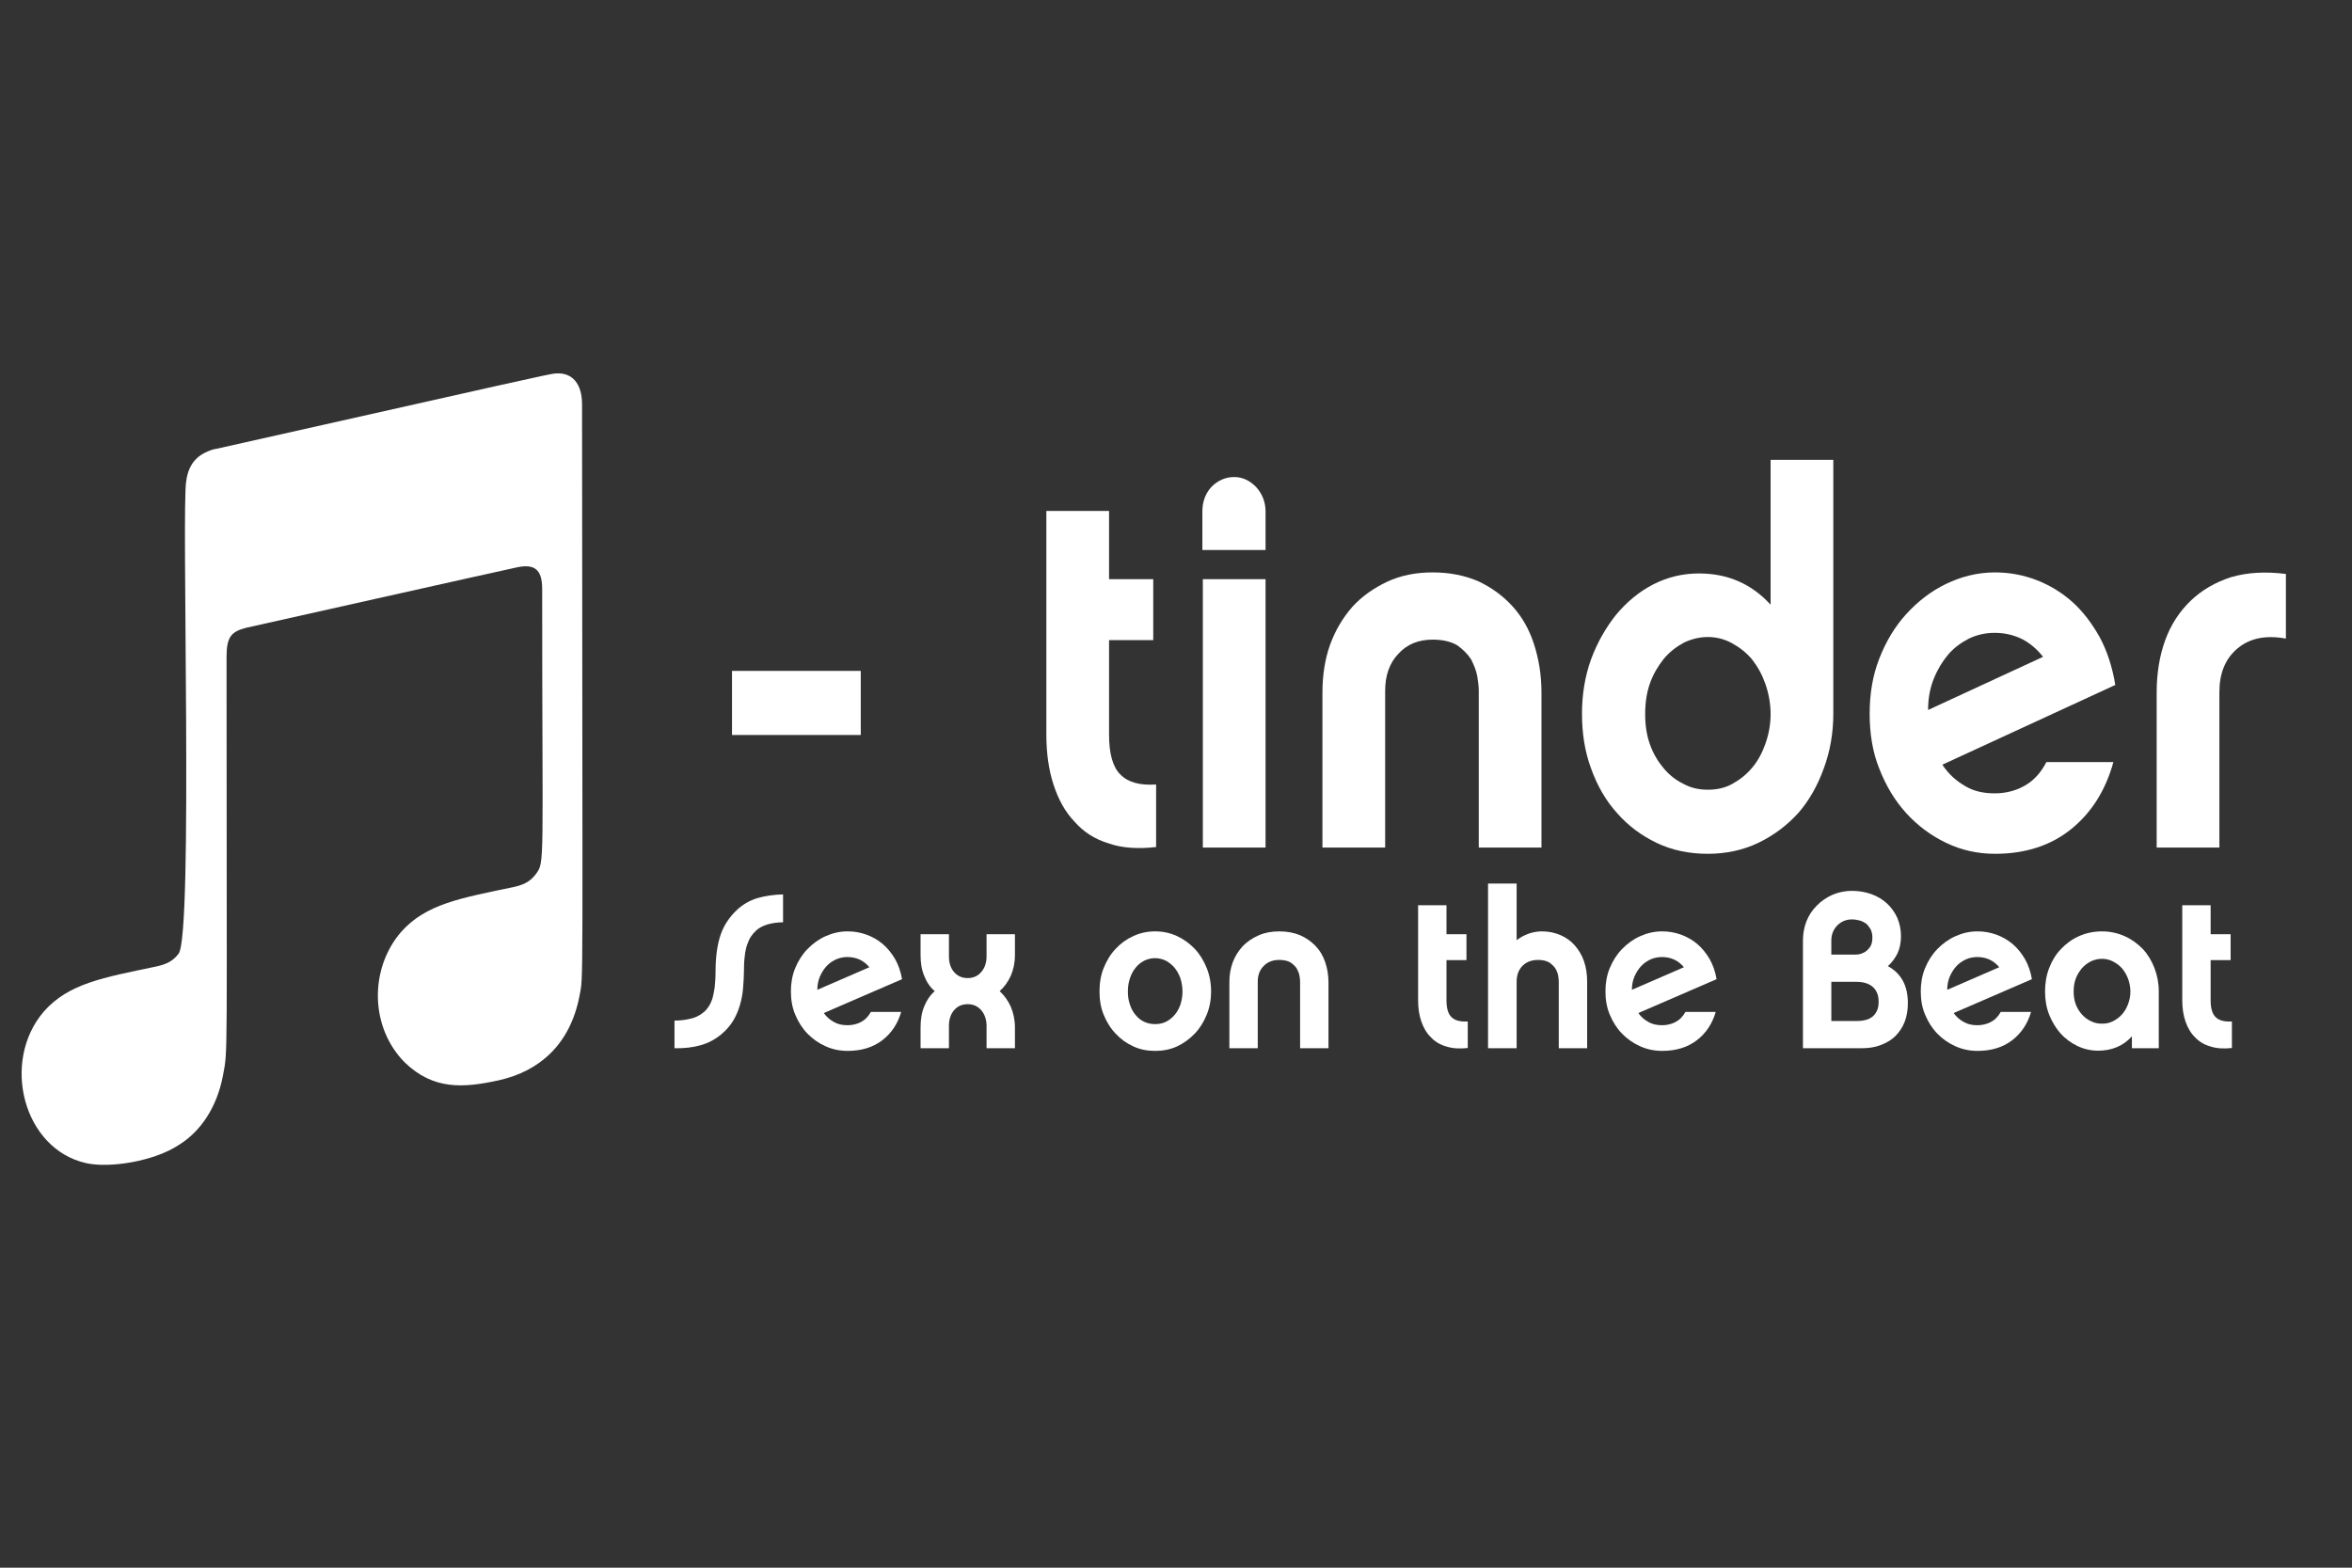 <?xml version="1.0" encoding="UTF-8" standalone="no"?>
<!-- Created with Inkscape (http://www.inkscape.org/) -->

<svg
   xmlns:dc="http://purl.org/dc/elements/1.1/"
   xmlns:cc="http://creativecommons.org/ns#"
   xmlns:rdf="http://www.w3.org/1999/02/22-rdf-syntax-ns#"
   xmlns:svg="http://www.w3.org/2000/svg"
   xmlns="http://www.w3.org/2000/svg"
   xmlns:sodipodi="http://sodipodi.sourceforge.net/DTD/sodipodi-0.dtd"
   xmlns:inkscape="http://www.inkscape.org/namespaces/inkscape"
   version="1.1"
   id="svg1381"
   width="600"
   height="400"
   viewBox="0 0 600 400"
   sodipodi:docname="logo.svg"
   inkscape:version="0.92.4 (5da689c313, 2019-01-14)">
  <rect x="0" y="0" width="600" height="400" fill="#333333" stroke="none"/>
  <defs
     id="defs1385" />
  <sodipodi:namedview
     pagecolor="#ffffff"
     bordercolor="#666666"
     borderopacity="1"
     objecttolerance="10"
     gridtolerance="10"
     guidetolerance="10"
     inkscape:pageopacity="0"
     inkscape:pageshadow="2"
     inkscape:window-width="2133"
     inkscape:window-height="1121"
     id="namedview1383"
     showgrid="false"
     inkscape:zoom="1.0426649"
     inkscape:cx="251.99977"
     inkscape:cy="215.48842"
     inkscape:window-x="-9"
     inkscape:window-y="-9"
     inkscape:window-maximized="1"
     inkscape:current-layer="svg1381" />
  <path
     id="path7113"
     d="m 147.813,254.21 c -2.385,12.228 -10.134,19.1 -20.53,21.421 -9.129,2.008 -16.729,2.499 -24.032,-4.552 -8.905,-8.97 -9.017,-23.831 -1.006,-33.202 6.334,-7.23 15.239,-8.702 28.615,-11.514 2.236,-0.491 4.173,-1.116 5.812,-3.302 2.385,-3.213 1.639,-1.83 1.639,-72.831 0,-4.998 -2.049,-6.382 -6.334,-5.489 -3.055,0.625 -69.19,15.441 -69.19,15.441 -3.8,0.982 -4.993,2.321 -4.993,7.453 0,104.739 0.41,99.919 -0.931,106.881 -1.565,8.122 -5.738,14.236 -11.252,17.627 -6.26,4.15 -17.586,5.98 -23.622,4.641 -16.096,-3.615 -21.759,-25.883 -10.842,-38.647 6.334,-7.23 15.239,-8.702 28.615,-11.514 2.236,-0.491 4.173,-1.116 5.812,-3.302 3.763,-5.132 0.671,-114.512 1.937,-120.581 0.298,-2.321 1.118,-4.284 2.645,-5.757 1.565,-1.562 4.397,-2.454 4.993,-2.454 76.009,-17.047 85.286,-19.234 86.59,-19.234 4.285,-0.357 6.744,2.678 6.744,7.854 0.074,153.738 0.41,145.483 -0.671,151.061 z"
     inkscape:connector-curvature="0"
     style="fill:#ffffff;fill-opacity:1;stroke:none;stroke-width:1;stroke-opacity:1"
     inkscape:export-xdpi="239"
     inkscape:export-ydpi="239" />
  <g
     aria-label="- tinder"
     transform="matrix(3.03,0,0,3.324,-386.098,-514.079)"
     style="font-style:normal;font-variant:normal;font-weight:normal;font-stretch:normal;font-size:40px;line-height:1.25;font-family:'Viner Hand ITC';-inkscape-font-specification:'Viner Hand ITC';letter-spacing:0px;word-spacing:0px;fill:#ffffff;fill-opacity:1;stroke:none;stroke-width:0.315;stroke-opacity:1"
     id="flowRoot7124">
    <path
       d="m 189.054,206.155 v 4.92 h 10.84 v -4.92 z"
       style="font-style:normal;font-variant:normal;font-stretch:normal;font-size:40px;font-family:Chalet;-inkscape-font-specification:'Chalet, weight=551';font-variant-ligatures:normal;font-variant-caps:normal;font-variant-numeric:normal;font-feature-settings:normal;text-align:start;writing-mode:lr-tb;text-anchor:start;fill:#ffffff;fill-opacity:1;stroke:none;stroke-width:0.14;stroke-opacity:1"
       id="path7132"
       inkscape:connector-curvature="0" />
    <path
       d="m 224.76,219.675 v -4.8 c -1.36,0.08 -2.36,-0.16 -3,-0.76 -0.64,-0.56 -0.96,-1.6 -0.96,-3.04 v -7.28 h 3.72 v -4.68 h -3.72 v -5.24 h -5.28 v 17.16 c 0,1.44 0.2,2.72 0.6,3.84 0.4,1.12 0.96,2.08 1.76,2.84 0.76,0.8 1.72,1.36 2.88,1.68 1.12,0.36 2.48,0.44 4,0.28 z"
       style="font-style:normal;font-variant:normal;font-stretch:normal;font-size:40px;font-family:Chalet;-inkscape-font-specification:'Chalet, weight=551';font-variant-ligatures:normal;font-variant-caps:normal;font-variant-numeric:normal;font-feature-settings:normal;text-align:start;writing-mode:lr-tb;text-anchor:start;fill:#ffffff;fill-opacity:1;stroke:none;stroke-width:0.14;stroke-opacity:1"
       id="path7134"
       inkscape:connector-curvature="0" />
    <path
       d="m 233.975,219.715 v -20.6 h -5.28 v 20.6 z m -5.32,-22.84 h 5.32 v -2.96 c 0,-0.72 -0.28,-1.36 -0.8,-1.88 -0.52,-0.48 -1.12,-0.76 -1.84,-0.76 -0.76,0 -1.4,0.28 -1.92,0.76 -0.52,0.52 -0.76,1.16 -0.76,1.88 z"
       style="font-style:normal;font-variant:normal;font-stretch:normal;font-size:40px;font-family:Chalet;-inkscape-font-specification:'Chalet, weight=551';font-variant-ligatures:normal;font-variant-caps:normal;font-variant-numeric:normal;font-feature-settings:normal;text-align:start;writing-mode:lr-tb;text-anchor:start;fill:#ffffff;fill-opacity:1;stroke:none;stroke-width:0.14;stroke-opacity:1"
       id="path7136"
       inkscape:connector-curvature="0" />
    <path
       d="m 238.765,207.795 v 11.92 h 5.28 v -12.04 c 0,-1.16 0.36,-2.12 1.12,-2.84 0.72,-0.72 1.68,-1.08 2.88,-1.08 0.88,0 1.56,0.16 2.08,0.44 0.48,0.32 0.88,0.68 1.16,1.08 0.24,0.44 0.44,0.88 0.52,1.32 0.08,0.44 0.12,0.8 0.12,1.08 v 12.04 h 5.28 v -11.92 c 0,-1.36 -0.24,-2.6 -0.64,-3.72 -0.4,-1.12 -1,-2.08 -1.8,-2.88 -0.8,-0.8 -1.76,-1.44 -2.88,-1.92 -1.12,-0.44 -2.4,-0.68 -3.84,-0.68 -1.44,0 -2.72,0.24 -3.84,0.72 -1.12,0.48 -2.12,1.12 -2.92,1.92 -0.8,0.84 -1.44,1.8 -1.88,2.92 -0.44,1.12 -0.64,2.36 -0.64,3.64 z"
       style="font-style:normal;font-variant:normal;font-stretch:normal;font-size:40px;font-family:Chalet;-inkscape-font-specification:'Chalet, weight=551';font-variant-ligatures:normal;font-variant-caps:normal;font-variant-numeric:normal;font-feature-settings:normal;text-align:start;writing-mode:lr-tb;text-anchor:start;fill:#ffffff;fill-opacity:1;stroke:none;stroke-width:0.14;stroke-opacity:1"
       id="path7138"
       inkscape:connector-curvature="0" />
    <path
       d="m 276.496,209.475 c 0,0.8 -0.16,1.56 -0.44,2.28 -0.28,0.72 -0.64,1.32 -1.12,1.84 -0.48,0.52 -1.04,0.92 -1.68,1.24 -0.64,0.32 -1.32,0.44 -2.04,0.44 -0.72,0 -1.4,-0.12 -2.04,-0.44 -0.64,-0.28 -1.2,-0.68 -1.68,-1.2 -0.48,-0.52 -0.88,-1.12 -1.16,-1.84 -0.28,-0.72 -0.4,-1.48 -0.4,-2.32 0,-0.84 0.12,-1.64 0.4,-2.36 0.28,-0.72 0.68,-1.32 1.16,-1.88 0.48,-0.52 1.04,-0.92 1.68,-1.24 0.64,-0.28 1.32,-0.44 2.04,-0.44 0.72,0 1.4,0.16 2.04,0.48 0.64,0.32 1.2,0.72 1.68,1.24 0.48,0.56 0.84,1.16 1.12,1.88 0.28,0.72 0.44,1.52 0.44,2.32 z m 5.28,-0.04 v -19.48 h -5.28 v 11.12 c -1.6,-1.6 -3.6,-2.4 -6.04,-2.4 -1.36,0 -2.64,0.28 -3.84,0.84 -1.2,0.56 -2.24,1.36 -3.12,2.32 -0.88,1 -1.6,2.16 -2.12,3.44 -0.52,1.32 -0.76,2.72 -0.76,4.16 0,1.52 0.24,2.92 0.76,4.2 0.52,1.32 1.24,2.48 2.2,3.44 0.92,0.96 2.04,1.72 3.32,2.28 1.28,0.56 2.72,0.84 4.32,0.84 1.52,0 2.96,-0.28 4.24,-0.84 1.28,-0.56 2.4,-1.32 3.36,-2.28 0.92,-0.96 1.64,-2.12 2.16,-3.44 0.52,-1.28 0.8,-2.68 0.8,-4.2 z"
       style="font-style:normal;font-variant:normal;font-stretch:normal;font-size:40px;font-family:Chalet;-inkscape-font-specification:'Chalet, weight=551';font-variant-ligatures:normal;font-variant-caps:normal;font-variant-numeric:normal;font-feature-settings:normal;text-align:start;writing-mode:lr-tb;text-anchor:start;fill:#ffffff;fill-opacity:1;stroke:none;stroke-width:0.14;stroke-opacity:1"
       id="path7140"
       inkscape:connector-curvature="0" />
    <path
       d="m 299.435,205.075 -9.68,4.08 c 0,-0.88 0.16,-1.68 0.48,-2.4 0.32,-0.72 0.72,-1.32 1.2,-1.84 0.48,-0.52 1.08,-0.92 1.76,-1.24 0.64,-0.28 1.36,-0.44 2.16,-0.44 0.84,0 1.6,0.16 2.32,0.48 0.68,0.32 1.28,0.8 1.76,1.36 z m 5.92,8.08 h -5.64 c -0.48,0.84 -1.08,1.44 -1.88,1.84 -0.8,0.4 -1.64,0.56 -2.48,0.56 -0.92,0 -1.76,-0.16 -2.48,-0.56 -0.76,-0.4 -1.4,-0.92 -1.92,-1.64 l 14.56,-6.12 c -0.24,-1.36 -0.68,-2.6 -1.32,-3.68 -0.64,-1.04 -1.4,-1.96 -2.28,-2.68 -0.88,-0.72 -1.88,-1.28 -3,-1.68 -1.12,-0.4 -2.32,-0.6 -3.52,-0.6 -1.48,0 -2.84,0.32 -4.12,0.88 -1.28,0.56 -2.4,1.36 -3.36,2.32 -0.96,0.96 -1.72,2.12 -2.28,3.44 -0.56,1.32 -0.8,2.72 -0.8,4.2 0,1.52 0.24,2.92 0.8,4.2 0.56,1.32 1.32,2.48 2.28,3.44 0.96,0.96 2.08,1.72 3.36,2.28 1.28,0.56 2.64,0.84 4.12,0.84 2.56,0 4.72,-0.64 6.44,-1.92 1.72,-1.28 2.88,-3 3.52,-5.12 z"
       style="font-style:normal;font-variant:normal;font-stretch:normal;font-size:40px;font-family:Chalet;-inkscape-font-specification:'Chalet, weight=551';font-variant-ligatures:normal;font-variant-caps:normal;font-variant-numeric:normal;font-feature-settings:normal;text-align:start;writing-mode:lr-tb;text-anchor:start;fill:#ffffff;fill-opacity:1;stroke:none;stroke-width:0.14;stroke-opacity:1"
       id="path7142"
       inkscape:connector-curvature="0" />
    <path
       d="m 319.88,203.675 v -4.96 c -1.72,-0.2 -3.24,-0.12 -4.6,0.24 -1.36,0.4 -2.48,1 -3.4,1.8 -0.96,0.84 -1.68,1.84 -2.16,3.04 -0.48,1.2 -0.72,2.56 -0.72,4 v 11.92 h 5.28 v -11.92 c 0,-1.44 0.48,-2.56 1.52,-3.36 1.04,-0.8 2.4,-1.04 4.08,-0.76 z"
       style="font-style:normal;font-variant:normal;font-stretch:normal;font-size:40px;font-family:Chalet;-inkscape-font-specification:'Chalet, weight=551';font-variant-ligatures:normal;font-variant-caps:normal;font-variant-numeric:normal;font-feature-settings:normal;text-align:start;writing-mode:lr-tb;text-anchor:start;fill:#ffffff;fill-opacity:1;stroke:none;stroke-width:0.14;stroke-opacity:1"
       id="path7144"
       inkscape:connector-curvature="0" />
  </g>
  <g
     style="font-style:normal;font-variant:normal;font-weight:normal;font-stretch:normal;font-size:40px;line-height:1.25;font-family:'Viner Hand ITC';-inkscape-font-specification:'Viner Hand ITC';letter-spacing:0px;word-spacing:0px;fill:#000000;fill-opacity:1;stroke:none"
     id="flowRoot7171" />
  <g
     style="font-style:normal;font-variant:normal;font-weight:normal;font-stretch:normal;font-size:40px;line-height:1.25;font-family:'Viner Hand ITC';-inkscape-font-specification:'Viner Hand ITC';letter-spacing:0px;word-spacing:0px;fill:#000000;fill-opacity:1;stroke:none"
     id="flowRoot7179" />
  <g
     style="font-style:normal;font-variant:normal;font-weight:normal;font-stretch:normal;font-size:40px;line-height:1.25;font-family:'Viner Hand ITC';-inkscape-font-specification:'Viner Hand ITC';letter-spacing:0px;word-spacing:0px;fill:#000000;fill-opacity:1;stroke:none"
     id="flowRoot7187" />
  <g
     aria-label="Sex on the Beat"
     transform="matrix(1.371,0,0,1.412,-115.023,-139.035)"
     style="font-style:normal;font-variant:normal;font-weight:normal;font-stretch:normal;font-size:40px;line-height:1.25;font-family:Chalet;-inkscape-font-specification:'Chalet, weight=551';font-variant-ligatures:normal;font-variant-caps:normal;font-variant-numeric:normal;font-feature-settings:normal;text-align:start;letter-spacing:0px;word-spacing:0px;writing-mode:lr-tb;text-anchor:start;fill:#ffffff;fill-opacity:1;stroke:none;stroke-width:0.719"
     id="flowRoot7195">
    <path
       d="m 229.6,265.127 v -5.04 c -1.76,0.04 -3.36,0.28 -4.8,0.68 -1.44,0.44 -2.64,1.12 -3.64,2 -1.44,1.28 -2.52,2.8 -3.16,4.56 -0.64,1.8 -0.96,4.04 -0.96,6.68 0,1.12 -0.08,2.08 -0.16,2.88 -0.12,0.8 -0.28,1.52 -0.44,2.08 -0.2,0.56 -0.44,1.04 -0.72,1.44 -0.28,0.4 -0.56,0.72 -0.88,0.96 -0.72,0.6 -1.56,1 -2.56,1.2 -1,0.24 -1.96,0.32 -2.88,0.32 v 5 c 1.84,0.04 3.48,-0.16 4.92,-0.56 1.44,-0.4 2.72,-1.08 3.84,-2 0.88,-0.72 1.64,-1.56 2.2,-2.48 0.56,-0.92 0.96,-1.88 1.24,-2.84 0.28,-0.96 0.48,-1.96 0.56,-3 0.08,-1.04 0.16,-2.04 0.16,-3 0,-1.04 0.04,-2 0.16,-2.8 0.08,-0.8 0.24,-1.48 0.44,-2.04 0.2,-0.56 0.44,-1.08 0.72,-1.48 0.28,-0.4 0.6,-0.76 0.96,-1.08 0.48,-0.44 1.16,-0.8 2.04,-1.08 0.88,-0.24 1.84,-0.4 2.96,-0.4 z"
       style="fill:#ffffff;fill-opacity:1;stroke-width:0.719"
       id="path7206"
       inkscape:connector-curvature="0" />
    <path
       d="m 245.661,273.247 -9.68,4.08 c 0,-0.88 0.16,-1.68 0.48,-2.4 0.32,-0.72 0.72,-1.32 1.2,-1.84 0.48,-0.52 1.08,-0.92 1.76,-1.24 0.64,-0.28 1.36,-0.44 2.16,-0.44 0.84,0 1.6,0.16 2.32,0.48 0.68,0.32 1.28,0.8 1.76,1.36 z m 5.92,8.08 h -5.64 c -0.48,0.84 -1.08,1.44 -1.88,1.84 -0.8,0.4 -1.64,0.56 -2.48,0.56 -0.92,0 -1.76,-0.16 -2.48,-0.56 -0.76,-0.4 -1.4,-0.92 -1.92,-1.64 l 14.56,-6.12 c -0.24,-1.36 -0.68,-2.6 -1.32,-3.68 -0.64,-1.04 -1.4,-1.96 -2.28,-2.68 -0.88,-0.72 -1.88,-1.28 -3,-1.68 -1.12,-0.4 -2.32,-0.6 -3.52,-0.6 -1.48,0 -2.84,0.32 -4.12,0.88 -1.28,0.56 -2.4,1.36 -3.36,2.32 -0.96,0.96 -1.72,2.12 -2.28,3.44 -0.56,1.32 -0.8,2.72 -0.8,4.2 0,1.52 0.24,2.92 0.8,4.2 0.56,1.32 1.32,2.48 2.28,3.44 0.96,0.96 2.08,1.72 3.36,2.28 1.28,0.56 2.64,0.84 4.12,0.84 2.56,0 4.72,-0.64 6.44,-1.92 1.72,-1.28 2.88,-3 3.52,-5.12 z"
       style="fill:#ffffff;fill-opacity:1;stroke-width:0.719"
       id="path7208"
       inkscape:connector-curvature="0" />
    <path
       d="m 269.906,277.567 c 0.88,-0.76 1.56,-1.68 2.08,-2.8 0.48,-1.08 0.76,-2.32 0.76,-3.76 v -3.72 h -5.28 v 4 c 0,1.2 -0.36,2.12 -1,2.84 -0.64,0.72 -1.48,1.08 -2.52,1.08 -1.04,0 -1.88,-0.36 -2.52,-1.08 -0.64,-0.72 -0.96,-1.64 -0.96,-2.84 v -4 h -5.28 v 3.72 c 0,1.44 0.2,2.72 0.68,3.8 0.44,1.12 1.08,2.04 1.96,2.76 -0.88,0.76 -1.52,1.68 -1.96,2.76 -0.48,1.12 -0.68,2.36 -0.68,3.8 v 3.76 h 5.28 v -4.04 c 0,-1.16 0.32,-2.12 0.96,-2.84 0.64,-0.72 1.48,-1.08 2.52,-1.08 1.04,0 1.88,0.36 2.52,1.08 0.64,0.72 1,1.68 1,2.84 v 4.04 h 5.28 v -3.76 c 0,-1.36 -0.28,-2.6 -0.76,-3.72 -0.52,-1.12 -1.2,-2.04 -2.08,-2.84 z"
       style="fill:#ffffff;fill-opacity:1;stroke-width:0.719"
       id="path7210"
       inkscape:connector-curvature="0" />
    <path
       d="m 298.843,283.527 c -0.72,0 -1.36,-0.12 -2,-0.4 -0.64,-0.28 -1.16,-0.68 -1.6,-1.2 -0.48,-0.52 -0.84,-1.16 -1.08,-1.88 -0.28,-0.72 -0.4,-1.52 -0.4,-2.4 0,-0.88 0.12,-1.68 0.4,-2.44 0.24,-0.72 0.6,-1.36 1.08,-1.92 0.44,-0.52 0.96,-0.92 1.6,-1.24 0.64,-0.28 1.28,-0.44 2,-0.44 0.68,0 1.32,0.16 1.96,0.44 0.6,0.32 1.12,0.72 1.6,1.24 0.48,0.56 0.84,1.2 1.12,1.92 0.24,0.76 0.4,1.56 0.4,2.44 0,0.88 -0.16,1.68 -0.4,2.4 -0.28,0.72 -0.64,1.36 -1.12,1.88 -0.48,0.52 -1,0.92 -1.6,1.2 -0.64,0.28 -1.28,0.4 -1.96,0.4 z m 0,-16.76 c -1.44,0 -2.8,0.28 -4.04,0.84 -1.28,0.56 -2.36,1.32 -3.28,2.28 -0.96,0.96 -1.68,2.12 -2.24,3.44 -0.56,1.32 -0.8,2.76 -0.8,4.28 0,1.56 0.24,3 0.8,4.28 0.56,1.32 1.28,2.44 2.24,3.4 0.92,0.96 2,1.72 3.28,2.28 1.24,0.56 2.6,0.8 4.04,0.8 1.44,0 2.76,-0.24 4.04,-0.8 1.24,-0.56 2.32,-1.32 3.28,-2.28 0.96,-0.96 1.68,-2.08 2.24,-3.4 0.56,-1.28 0.84,-2.72 0.84,-4.28 0,-1.52 -0.28,-2.96 -0.84,-4.28 -0.56,-1.32 -1.28,-2.48 -2.24,-3.44 -0.96,-0.96 -2.04,-1.72 -3.28,-2.28 -1.28,-0.56 -2.6,-0.84 -4.04,-0.84 z"
       style="fill:#ffffff;fill-opacity:1;stroke-width:0.719"
       id="path7212"
       inkscape:connector-curvature="0" />
    <path
       d="m 312.648,275.967 v 11.92 h 5.28 v -12.04 c 0,-1.16 0.36,-2.12 1.12,-2.84 0.72,-0.72 1.68,-1.08 2.88,-1.08 0.88,0 1.56,0.16 2.08,0.44 0.48,0.32 0.88,0.68 1.16,1.08 0.24,0.44 0.44,0.88 0.52,1.32 0.08,0.44 0.12,0.8 0.12,1.08 v 12.04 h 5.28 v -11.92 c 0,-1.36 -0.24,-2.6 -0.64,-3.72 -0.4,-1.12 -1,-2.08 -1.8,-2.88 -0.8,-0.8 -1.76,-1.44 -2.88,-1.92 -1.12,-0.44 -2.4,-0.68 -3.84,-0.68 -1.44,0 -2.72,0.24 -3.84,0.72 -1.12,0.48 -2.12,1.12 -2.92,1.92 -0.8,0.84 -1.44,1.8 -1.88,2.92 -0.44,1.12 -0.64,2.36 -0.64,3.64 z"
       style="fill:#ffffff;fill-opacity:1;stroke-width:0.719"
       id="path7214"
       inkscape:connector-curvature="0" />
    <path
       d="m 357.003,287.847 v -4.8 c -1.36,0.08 -2.36,-0.16 -3,-0.76 -0.64,-0.56 -0.96,-1.6 -0.96,-3.04 v -7.28 h 3.72 v -4.68 h -3.72 v -5.24 h -5.28 v 17.16 c 0,1.44 0.2,2.72 0.6,3.84 0.4,1.12 0.96,2.08 1.76,2.84 0.76,0.8 1.72,1.36 2.88,1.68 1.12,0.36 2.48,0.44 4,0.28 z"
       style="fill:#ffffff;fill-opacity:1;stroke-width:0.719"
       id="path7216"
       inkscape:connector-curvature="0" />
    <path
       d="m 379.217,287.887 v -12.04 c 0,-1.36 -0.2,-2.6 -0.6,-3.72 -0.4,-1.12 -1,-2.04 -1.72,-2.84 -0.72,-0.8 -1.6,-1.4 -2.64,-1.84 -1.04,-0.44 -2.2,-0.68 -3.44,-0.68 -0.92,0 -1.76,0.16 -2.56,0.44 -0.8,0.28 -1.52,0.68 -2.16,1.16 v -10.24 h -5.32 v 29.76 h 5.32 v -12.04 c 0,-1.16 0.36,-2.12 1.08,-2.84 0.72,-0.72 1.72,-1.08 2.92,-1.08 0.84,0 1.52,0.16 2.04,0.44 0.48,0.32 0.88,0.68 1.16,1.08 0.24,0.4 0.44,0.84 0.52,1.28 0.08,0.48 0.12,0.84 0.12,1.12 v 12.04 z"
       style="fill:#ffffff;fill-opacity:1;stroke-width:0.719"
       id="path7218"
       inkscape:connector-curvature="0" />
    <path
       d="m 397.224,273.247 -9.68,4.08 c 0,-0.88 0.16,-1.68 0.48,-2.4 0.32,-0.72 0.72,-1.32 1.2,-1.84 0.48,-0.52 1.08,-0.92 1.76,-1.24 0.64,-0.28 1.36,-0.44 2.16,-0.44 0.84,0 1.6,0.16 2.32,0.48 0.68,0.32 1.28,0.8 1.76,1.36 z m 5.92,8.08 h -5.64 c -0.48,0.84 -1.08,1.44 -1.88,1.84 -0.8,0.4 -1.64,0.56 -2.48,0.56 -0.92,0 -1.76,-0.16 -2.48,-0.56 -0.76,-0.4 -1.4,-0.92 -1.92,-1.64 l 14.56,-6.12 c -0.24,-1.36 -0.68,-2.6 -1.32,-3.68 -0.64,-1.04 -1.4,-1.96 -2.28,-2.68 -0.88,-0.72 -1.88,-1.28 -3,-1.68 -1.12,-0.4 -2.32,-0.6 -3.52,-0.6 -1.48,0 -2.84,0.32 -4.12,0.88 -1.28,0.56 -2.4,1.36 -3.36,2.32 -0.96,0.96 -1.72,2.12 -2.28,3.44 -0.56,1.32 -0.8,2.72 -0.8,4.2 0,1.52 0.24,2.92 0.8,4.2 0.56,1.32 1.32,2.48 2.28,3.44 0.96,0.96 2.08,1.72 3.36,2.28 1.28,0.56 2.64,0.84 4.12,0.84 2.56,0 4.72,-0.64 6.44,-1.92 1.72,-1.28 2.88,-3 3.52,-5.12 z"
       style="fill:#ffffff;fill-opacity:1;stroke-width:0.719"
       id="path7220"
       inkscape:connector-curvature="0" />
    <path
       d="m 433.453,279.487 c 0,0.72 -0.12,1.28 -0.36,1.72 -0.24,0.44 -0.52,0.8 -0.88,1.04 -0.4,0.28 -0.84,0.48 -1.32,0.56 -0.48,0.12 -1,0.16 -1.48,0.16 h -4.76 v -7.08 h 4.68 c 1.32,0 2.32,0.32 3.04,0.92 0.72,0.64 1.08,1.52 1.08,2.68 z m -8.8,-8.52 v -2.56 c 0,-1.04 0.36,-1.96 1.08,-2.68 0.72,-0.72 1.64,-1.12 2.76,-1.12 0.48,0 0.96,0.08 1.44,0.2 0.44,0.12 0.84,0.32 1.2,0.56 0.32,0.28 0.6,0.64 0.84,1.04 0.2,0.4 0.32,0.92 0.32,1.48 0,0.76 -0.16,1.36 -0.48,1.76 -0.32,0.4 -0.64,0.72 -1.04,0.92 -0.4,0.2 -0.76,0.32 -1.08,0.36 -0.36,0.04 -0.56,0.04 -0.64,0.04 z m 14.24,8.76 c 0,-1.6 -0.32,-2.96 -0.96,-4.08 -0.64,-1.12 -1.56,-1.96 -2.76,-2.6 0.72,-0.6 1.28,-1.36 1.76,-2.24 0.44,-0.88 0.68,-1.96 0.68,-3.16 0,-1.2 -0.24,-2.28 -0.68,-3.32 -0.48,-1 -1.12,-1.88 -1.92,-2.6 -0.8,-0.72 -1.76,-1.28 -2.88,-1.68 -1.12,-0.4 -2.36,-0.6 -3.64,-0.6 -1.28,0 -2.44,0.24 -3.56,0.68 -1.12,0.48 -2.12,1.12 -2.96,1.96 -0.88,0.84 -1.52,1.8 -1.96,2.88 -0.44,1.12 -0.64,2.24 -0.64,3.44 v 19.48 h 10.84 c 1.32,0 2.52,-0.16 3.6,-0.56 1.08,-0.4 2,-0.92 2.76,-1.64 0.72,-0.72 1.32,-1.56 1.72,-2.56 0.4,-1 0.6,-2.12 0.6,-3.4 z"
       style="fill:#ffffff;fill-opacity:1;stroke-width:0.719"
       id="path7222"
       inkscape:connector-curvature="0" />
    <path
       d="m 455.896,273.247 -9.68,4.08 c 0,-0.88 0.16,-1.68 0.48,-2.4 0.32,-0.72 0.72,-1.32 1.2,-1.84 0.48,-0.52 1.08,-0.92 1.76,-1.24 0.64,-0.28 1.36,-0.44 2.16,-0.44 0.84,0 1.6,0.16 2.32,0.48 0.68,0.32 1.28,0.8 1.76,1.36 z m 5.92,8.08 h -5.64 c -0.48,0.84 -1.08,1.44 -1.88,1.84 -0.8,0.4 -1.64,0.56 -2.48,0.56 -0.92,0 -1.76,-0.16 -2.48,-0.56 -0.76,-0.4 -1.4,-0.92 -1.92,-1.64 l 14.56,-6.12 c -0.24,-1.36 -0.68,-2.6 -1.32,-3.68 -0.64,-1.04 -1.4,-1.96 -2.28,-2.68 -0.88,-0.72 -1.88,-1.28 -3,-1.68 -1.12,-0.4 -2.32,-0.6 -3.52,-0.6 -1.48,0 -2.84,0.32 -4.12,0.88 -1.28,0.56 -2.4,1.36 -3.36,2.32 -0.96,0.96 -1.72,2.12 -2.28,3.44 -0.56,1.32 -0.8,2.72 -0.8,4.2 0,1.52 0.24,2.92 0.8,4.2 0.56,1.32 1.32,2.48 2.28,3.44 0.96,0.96 2.08,1.72 3.36,2.28 1.28,0.56 2.64,0.84 4.12,0.84 2.56,0 4.72,-0.64 6.44,-1.92 1.72,-1.28 2.88,-3 3.52,-5.12 z"
       style="fill:#ffffff;fill-opacity:1;stroke-width:0.719"
       id="path7224"
       inkscape:connector-curvature="0" />
    <path
       d="m 480.301,277.647 c 0,0.8 -0.16,1.56 -0.44,2.28 -0.28,0.72 -0.64,1.32 -1.12,1.84 -0.48,0.52 -1.04,0.92 -1.68,1.24 -0.64,0.32 -1.32,0.44 -2.04,0.44 -0.72,0 -1.4,-0.12 -2.04,-0.44 -0.64,-0.28 -1.2,-0.68 -1.68,-1.2 -0.48,-0.52 -0.88,-1.12 -1.16,-1.84 -0.28,-0.72 -0.4,-1.48 -0.4,-2.32 0,-0.84 0.12,-1.64 0.4,-2.36 0.28,-0.72 0.68,-1.32 1.16,-1.88 0.48,-0.52 1.04,-0.92 1.68,-1.24 0.64,-0.28 1.32,-0.44 2.04,-0.44 0.72,0 1.4,0.16 2.04,0.48 0.64,0.32 1.2,0.72 1.68,1.24 0.48,0.56 0.84,1.16 1.12,1.88 0.28,0.72 0.44,1.52 0.44,2.32 z m 5.28,10.24 v -10.28 c 0,-1.48 -0.28,-2.88 -0.8,-4.2 -0.52,-1.32 -1.24,-2.48 -2.16,-3.44 -0.96,-0.96 -2.08,-1.76 -3.36,-2.32 -1.28,-0.56 -2.72,-0.88 -4.24,-0.88 -1.6,0 -3.04,0.32 -4.32,0.88 -1.28,0.56 -2.4,1.36 -3.32,2.32 -0.96,0.96 -1.68,2.12 -2.2,3.44 -0.52,1.32 -0.76,2.72 -0.76,4.2 0,1.52 0.24,2.92 0.76,4.2 0.52,1.28 1.24,2.44 2.12,3.4 0.88,0.96 1.96,1.72 3.16,2.28 1.2,0.56 2.48,0.84 3.84,0.84 1.24,0 2.4,-0.2 3.48,-0.64 1.08,-0.44 2,-1.08 2.8,-1.96 v 2.16 z"
       style="fill:#ffffff;fill-opacity:1;stroke-width:0.719"
       id="path7226"
       inkscape:connector-curvature="0" />
    <path
       d="m 499.19,287.847 v -4.8 c -1.36,0.08 -2.36,-0.16 -3,-0.76 -0.64,-0.56 -0.96,-1.6 -0.96,-3.04 v -7.28 h 3.72 v -4.68 h -3.72 v -5.24 h -5.28 v 17.16 c 0,1.44 0.2,2.72 0.6,3.84 0.4,1.12 0.96,2.08 1.76,2.84 0.76,0.8 1.72,1.36 2.88,1.68 1.12,0.36 2.48,0.44 4,0.28 z"
       style="fill:#ffffff;fill-opacity:1;stroke-width:0.719"
       id="path7228"
       inkscape:connector-curvature="0" />
  </g>
</svg>
